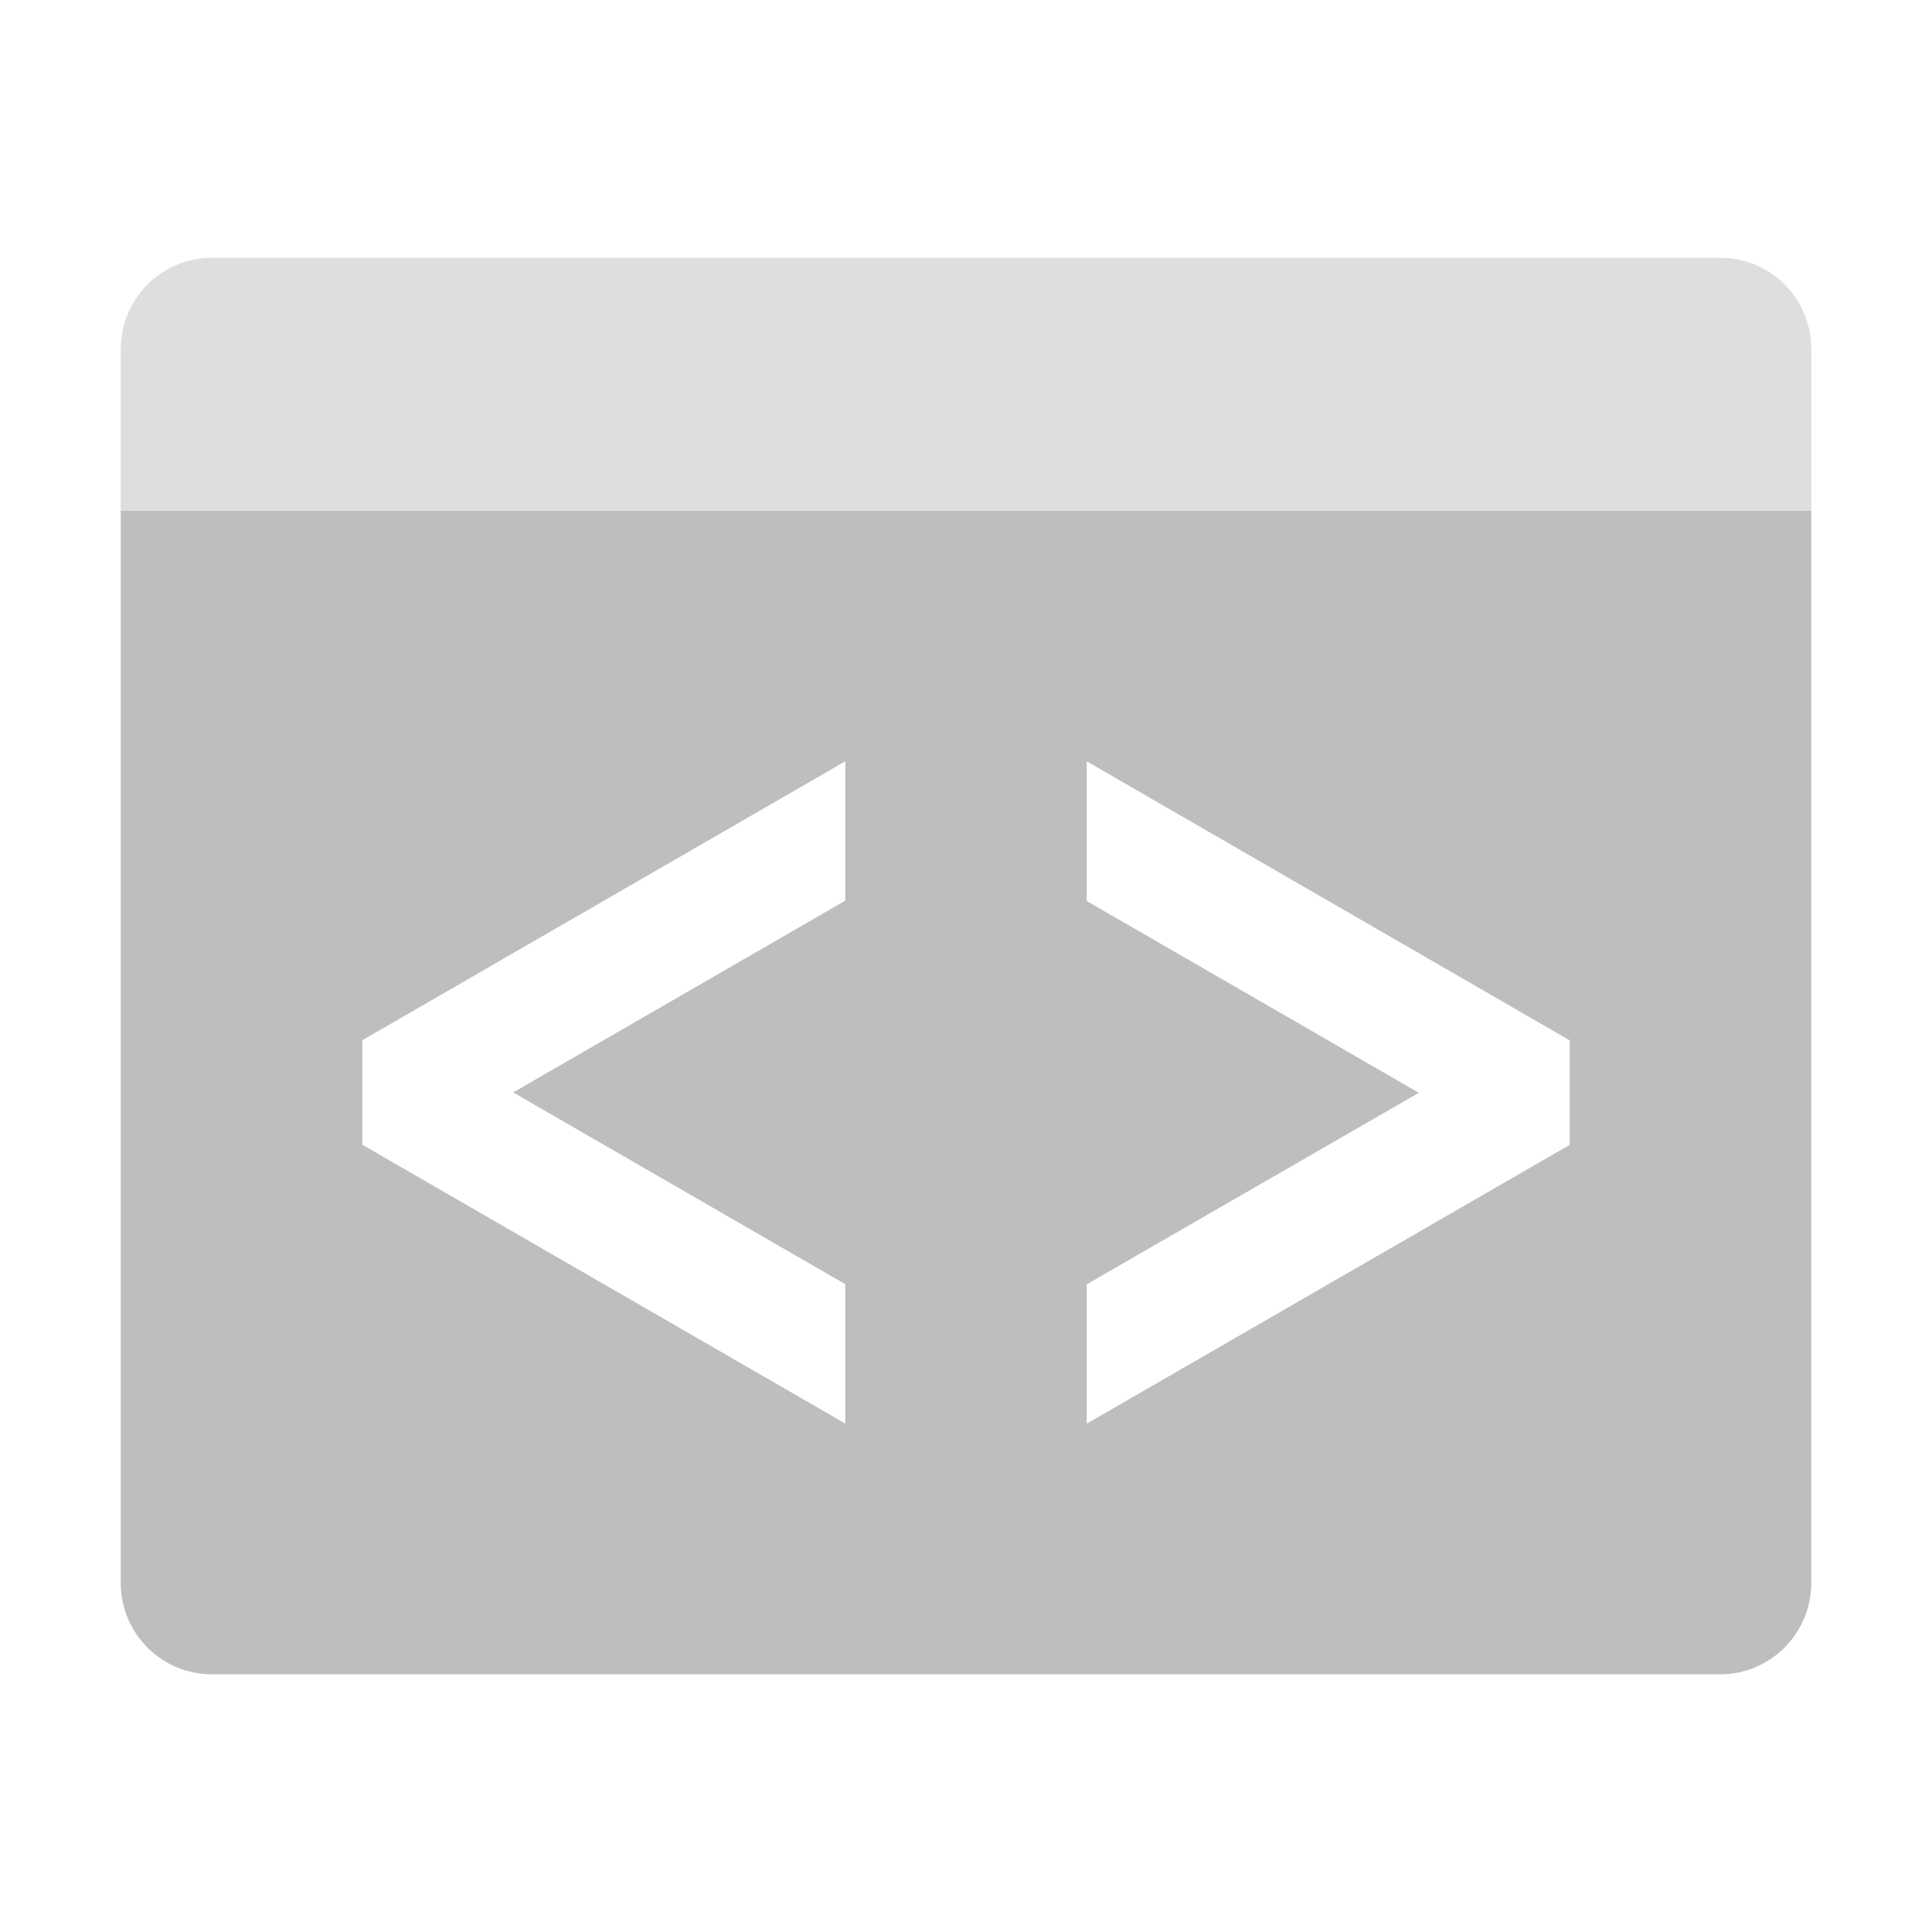 <svg height="16" width="16" xmlns="http://www.w3.org/2000/svg"><g fill="#bebebe"><path d="m1 4.229v8.879c0 .419.337.758.756.758h8.502 2.629 1.357c.419 0 .756-.339.756-.758v-8.879h-5.27-2.295zm6 2.076v1.154l-2.75 1.588 2.75 1.588v1.154l-4-2.309v-.865zm2 0 4 2.311v.865l-4 2.309v-1.154l2.75-1.586-2.75-1.588z"/><path d="m1.756 2.135c-.419 0-.756.339-.756.758v1.336h6.432 2.299 5.27v-1.336c0-.419-.337-.758-.756-.758h-2.186-2.297z" fill-opacity=".502"/></g></svg>